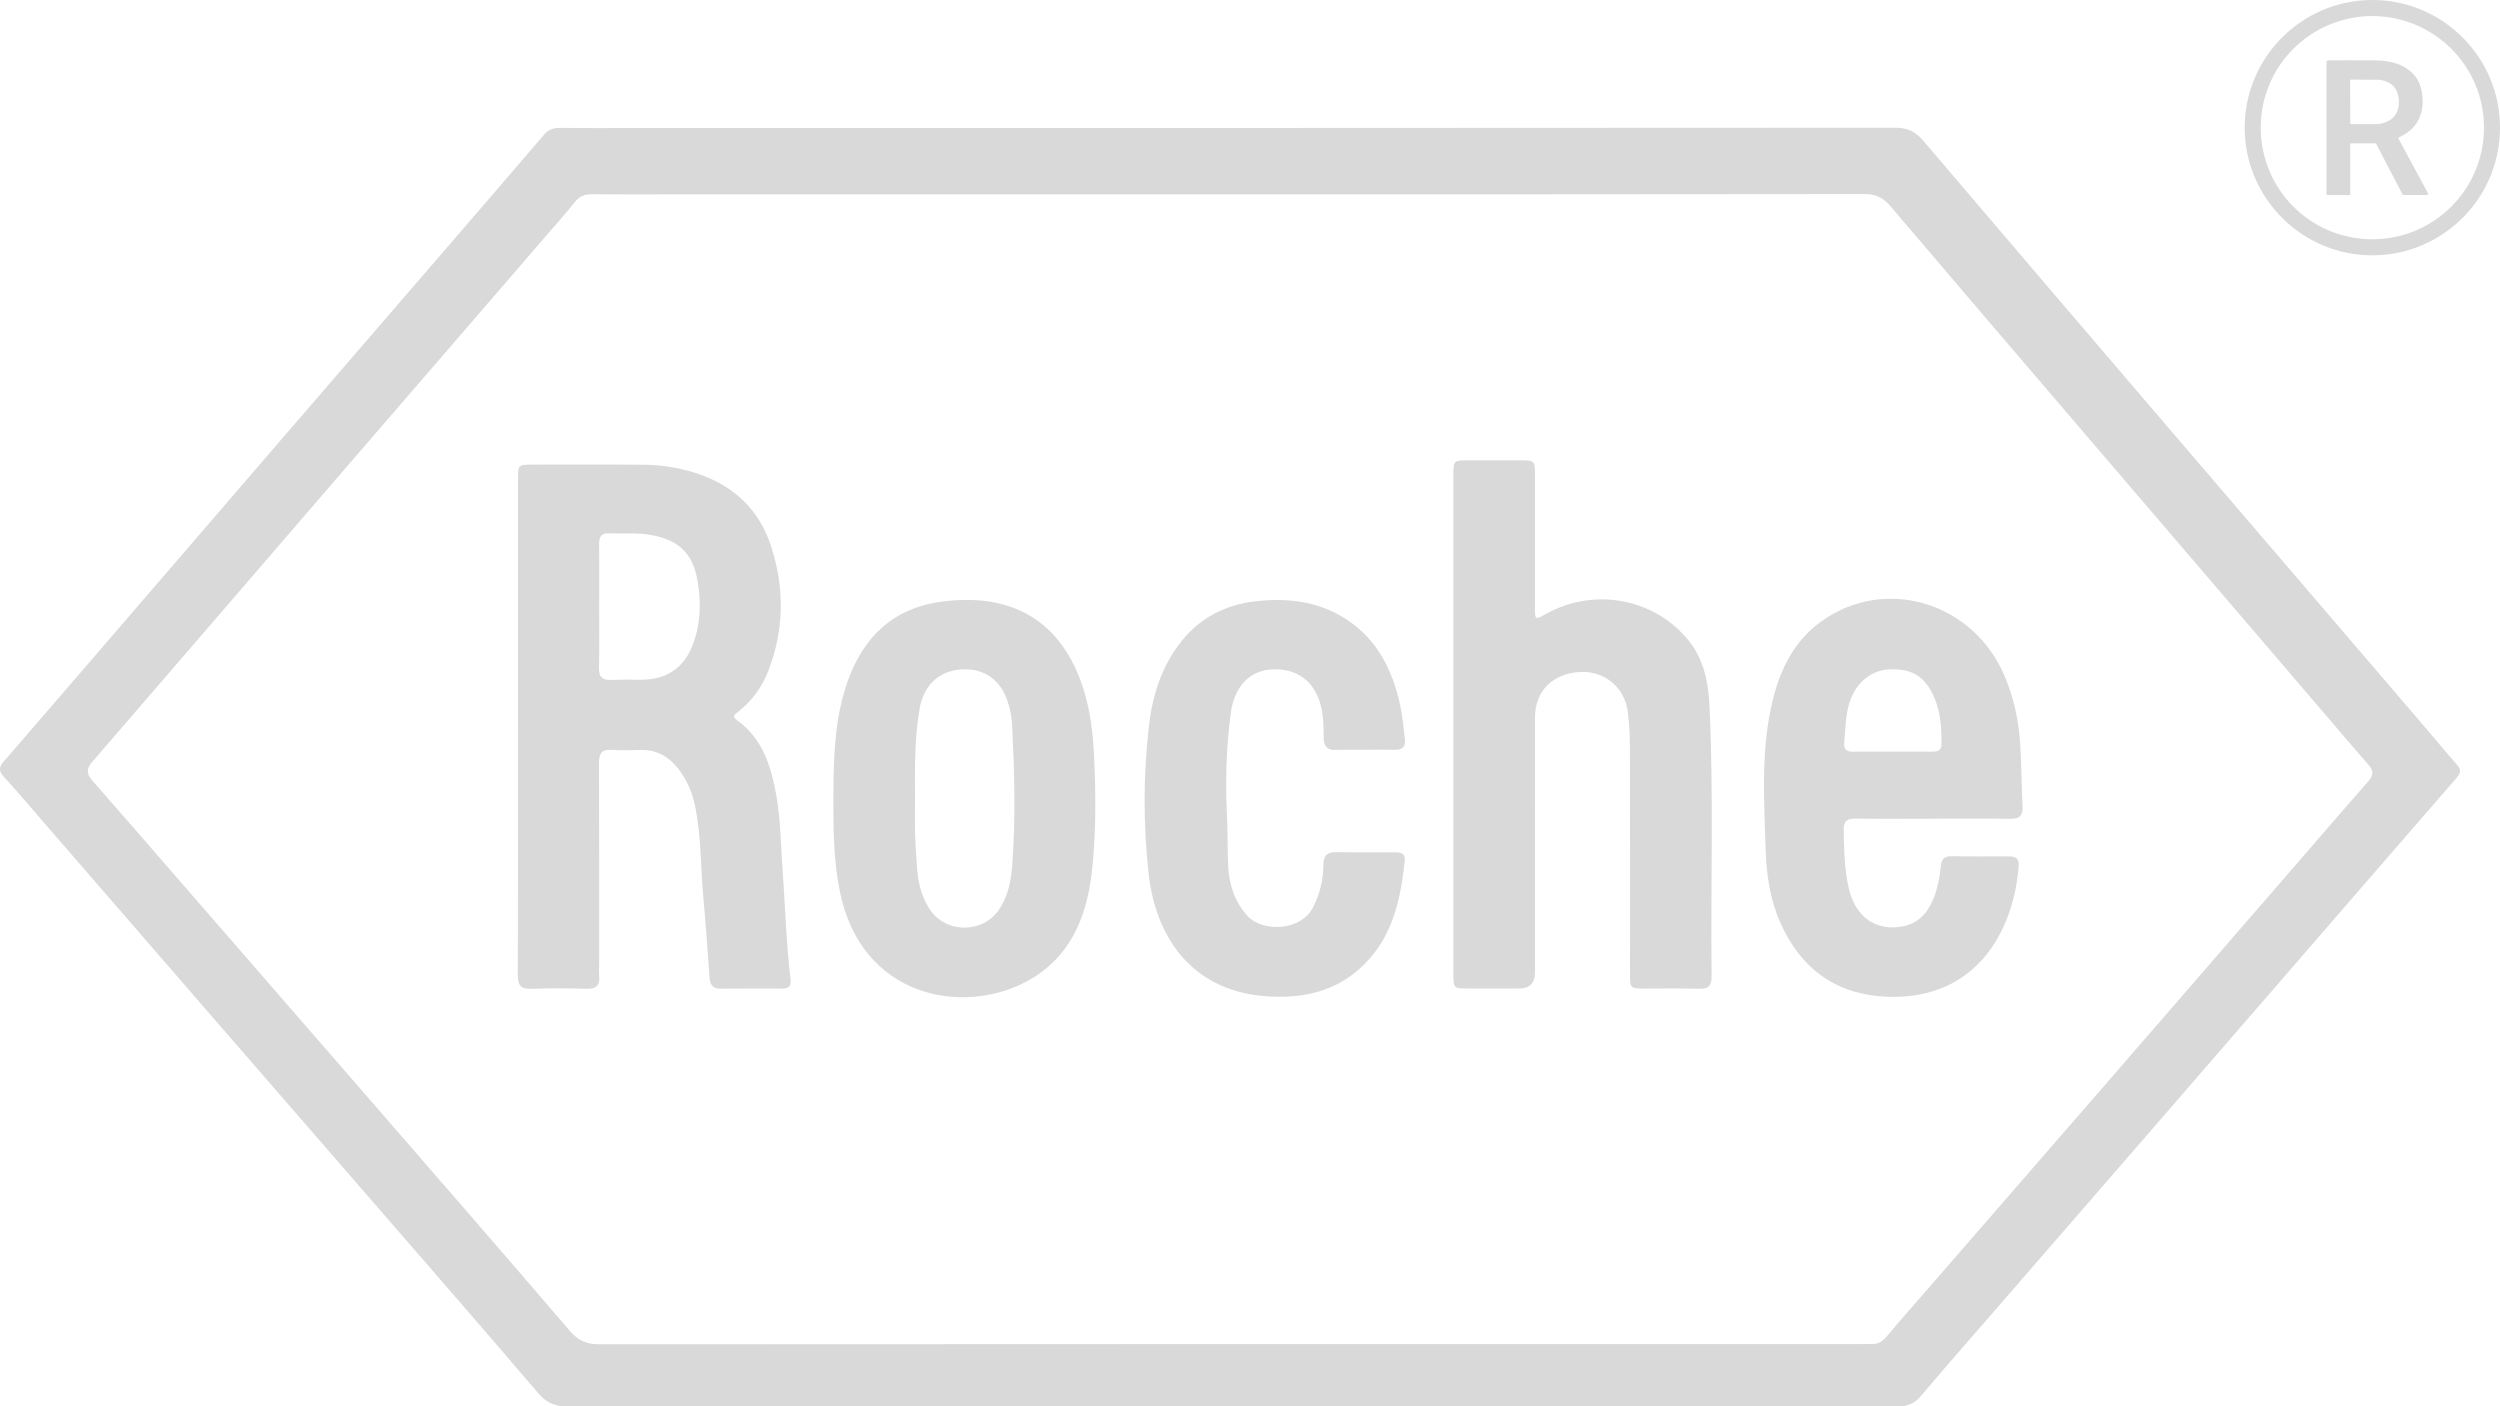 <svg width="855" height="481" viewBox="0 0 855 481" fill="none" xmlns="http://www.w3.org/2000/svg">
<path d="M855.003 43.706C855.003 67.692 835.539 87.124 811.719 87.323C787.328 87.522 767.523 67.635 767.679 43.392C767.836 19.52 787.186 0.273 810.821 0.003C835.255 -0.282 855.074 19.577 855.003 43.706ZM811.291 5.484C790.233 5.598 773.161 22.509 773.175 43.677C773.175 64.774 790.204 81.814 811.334 81.828C832.45 81.828 849.536 64.774 849.521 43.635C849.507 22.509 832.421 5.555 811.306 5.484H811.291Z" fill="#D9D9D9"/>
<path d="M795.644 43.663C795.644 36.232 795.644 28.801 795.644 21.385C795.644 20.882 795.905 20.63 796.427 20.63C801.723 20.63 807.02 20.602 812.317 20.644C815.236 20.673 818.112 21.057 820.845 22.224C825.032 24.032 827.58 27.15 828.306 31.677C828.776 34.609 828.648 37.513 827.466 40.275C826.47 42.61 824.804 44.375 822.696 45.756C821.999 46.211 821.273 46.624 820.504 46.951C820.205 47.08 820.191 47.208 820.333 47.492C823.65 53.614 826.939 59.735 830.243 65.87C830.3 65.984 830.371 66.098 830.399 66.212C830.471 66.511 830.428 66.696 830.044 66.696C828.107 66.696 826.171 66.696 824.234 66.696C823.522 66.696 822.825 66.667 822.113 66.682C821.842 66.682 821.714 66.582 821.6 66.354C820.532 64.29 819.45 62.226 818.368 60.162C816.503 56.589 814.623 53.001 812.772 49.414C812.616 49.115 812.445 49.016 812.117 49.016C809.498 49.016 806.863 49.016 804.229 49.016C803.859 49.016 803.774 49.129 803.774 49.499C803.788 53.044 803.774 56.589 803.788 60.133C803.788 62.112 803.788 64.091 803.788 66.07C803.788 66.71 803.788 66.71 803.161 66.71C800.869 66.71 798.591 66.71 796.299 66.71C795.672 66.71 795.658 66.71 795.658 66.07C795.658 58.596 795.658 51.137 795.658 43.663H795.644ZM803.759 34.794C803.759 34.794 803.774 34.794 803.788 34.794C803.788 37.186 803.788 39.563 803.788 41.955C803.788 42.339 803.902 42.467 804.301 42.467C807.006 42.453 809.725 42.467 812.431 42.453C813.627 42.453 814.794 42.254 815.905 41.812C818.069 40.958 819.55 39.478 820.134 37.2C820.575 35.463 820.518 33.727 820.005 32.019C819.45 30.182 818.268 28.844 816.503 28.061C815.449 27.591 814.339 27.292 813.185 27.278C810.181 27.235 807.177 27.25 804.158 27.235C804.115 27.235 804.073 27.235 804.03 27.235C803.802 27.235 803.759 27.349 803.759 27.563C803.759 29.983 803.759 32.389 803.759 34.809V34.794Z" fill="#D9D9D9"/>
<path d="M421.032 480.903C345.369 480.903 269.72 480.875 194.058 480.989C189.786 480.989 186.91 479.793 184.119 476.519C166.236 455.579 148.153 434.809 130.113 414.011C112.159 393.299 94.161 372.6 76.192 351.902C56.245 328.898 36.297 305.893 16.363 282.875C11.351 277.095 6.425 271.259 1.284 265.607C-0.524 263.614 -0.339 262.276 1.313 260.383C12.846 247.101 24.308 233.763 35.798 220.438C56.059 196.907 76.321 173.362 96.596 149.845C114.095 129.545 131.637 109.26 149.15 88.96C161.438 74.725 173.725 60.504 185.942 46.197C187.423 44.46 189.003 43.734 191.253 43.748C200.123 43.834 208.98 43.777 217.85 43.777C361.273 43.777 504.696 43.791 648.119 43.677C652.32 43.677 655.068 44.973 657.73 48.09C685.552 80.803 713.474 113.445 741.395 146.058C770.74 180.337 800.128 214.587 829.488 248.866C833.119 253.108 836.664 257.422 840.352 261.607C841.776 263.23 841.576 264.397 840.209 265.977C823.009 285.75 805.866 305.566 788.709 325.367C770.598 346.279 752.501 367.191 734.376 388.089C716.25 408.986 698.11 429.855 679.985 450.753C672.268 459.636 664.508 468.49 656.919 477.473C654.769 480.021 652.448 480.96 649.102 480.96C573.083 480.875 497.065 480.889 421.032 480.889V480.903ZM421.074 66.468C357.201 66.468 293.313 66.468 229.44 66.468C220.456 66.468 211.471 66.525 202.473 66.44C199.967 66.411 198.144 67.123 196.535 69.173C193.46 73.073 190.114 76.775 186.867 80.533C160.398 111.21 133.901 141.873 107.432 172.55C82.158 201.861 56.942 231.214 31.612 260.468C29.491 262.917 29.505 264.596 31.584 266.96C43.188 280.17 54.693 293.48 66.24 306.762C86.06 329.567 105.88 352.343 125.685 375.163C148.822 401.826 172.017 428.446 194.969 455.265C197.931 458.725 200.906 459.75 205.249 459.75C349.042 459.65 492.836 459.664 636.615 459.664C637.583 459.664 638.565 459.593 639.534 459.664C641.897 459.863 643.606 459.052 645.186 457.159C650.07 451.28 655.153 445.571 660.179 439.806C679.985 417.001 699.819 394.21 719.61 371.39C739.573 348.386 759.506 325.382 779.44 302.363C789.606 290.633 799.744 278.86 809.967 267.173C811.733 265.152 811.832 263.657 810.024 261.564C801.339 251.585 792.796 241.492 784.196 231.456C760.603 203.911 736.981 176.365 713.402 148.806C691.077 122.726 668.737 96.647 646.51 70.483C644.019 67.55 641.413 66.354 637.498 66.368C565.366 66.482 493.22 66.454 421.089 66.454L421.074 66.468Z" fill="#D9D9D9"/>
<path d="M177.157 248.354C177.157 220.211 177.157 192.067 177.157 163.924C177.157 158.941 177.228 158.884 182.283 158.884C194.912 158.884 207.541 158.813 220.171 158.941C226.749 158.998 233.227 160.094 239.45 162.301C251.424 166.557 259.711 174.6 263.669 186.7C268.354 201.007 268.24 215.314 262.758 229.449C260.608 234.987 257.219 239.656 252.535 243.357C251.467 244.197 250.057 244.866 252.022 246.276C260.836 252.582 263.683 262.02 265.492 271.985C266.958 280.113 266.987 288.398 267.585 296.598C268.524 309.41 268.852 322.25 270.361 335.019C270.646 337.382 269.649 338.094 267.556 338.094C260.508 338.094 253.474 338.037 246.426 338.122C243.721 338.151 242.853 336.742 242.668 334.322C241.998 325.026 241.343 315.716 240.503 306.42C239.564 295.929 239.848 285.338 237.556 274.974C236.787 271.501 235.491 268.227 233.612 265.237C230.18 259.799 225.596 256.212 218.719 256.482C215.572 256.61 212.397 256.667 209.25 256.454C205.876 256.226 204.836 257.607 204.85 260.895C204.95 283.7 204.907 306.506 204.907 329.311C204.907 330.763 204.793 332.229 204.922 333.681C205.221 336.912 203.996 338.279 200.579 338.165C194.271 337.952 187.949 337.952 181.642 338.165C178.097 338.293 177.071 336.927 177.086 333.51C177.2 309.609 177.143 285.722 177.143 261.821C177.143 257.336 177.143 252.838 177.143 248.354H177.157ZM204.922 207.484H204.907C204.907 214.388 205.05 221.292 204.85 228.197C204.751 231.599 206.075 232.723 209.336 232.538C212.966 232.339 216.611 232.538 220.242 232.439C228.344 232.197 233.982 228.154 236.887 220.623C239.677 213.392 239.834 205.876 238.524 198.43C236.844 188.95 231.832 184.551 222.264 182.9C217.665 182.117 213.066 182.629 208.481 182.387C205.762 182.245 204.865 183.455 204.893 186.046C204.993 193.192 204.922 200.338 204.922 207.484Z" fill="#D9D9D9"/>
<path d="M497.064 247.713C497.064 219.328 497.064 190.957 497.064 162.571C497.064 157.518 497.136 157.447 502.105 157.432C508.056 157.418 514.008 157.418 519.946 157.432C524.886 157.432 524.943 157.518 524.957 162.6C524.957 177.632 524.957 192.679 524.957 207.712C524.957 212.054 524.986 212.054 528.702 209.975C545.29 200.708 566.092 204.665 577.682 219.299C582.822 225.805 584.289 233.577 584.659 241.492C586.111 272.269 585.001 303.089 585.371 333.88C585.414 336.983 584.374 338.236 581.171 338.151C574.991 337.98 568.783 338.108 562.604 338.094C557.563 338.094 557.464 337.994 557.464 333.054C557.464 307.103 557.492 281.152 557.435 255.187C557.435 251.315 557.165 247.429 556.723 243.585C555.783 235.286 548.878 229.449 540.662 229.805C531.108 230.218 524.986 236.225 524.972 245.336C524.943 274.447 524.972 303.544 524.957 332.656C524.957 336.262 523.13 338.07 519.476 338.08C513.652 338.08 507.814 338.094 501.991 338.08C497.207 338.065 497.064 337.937 497.064 333.197C497.064 304.698 497.064 276.198 497.064 247.699V247.713Z" fill="#D9D9D9"/>
<path d="M660.849 279.999C652.106 279.999 643.364 280.084 634.621 279.956C631.688 279.914 630.492 280.782 630.549 283.871C630.663 290.547 630.791 297.238 632.272 303.758C634.493 313.538 641.427 318.449 650.426 316.883C655.709 315.958 658.983 312.612 661.019 307.872C662.628 304.157 663.34 300.199 663.753 296.227C663.995 293.807 664.949 292.811 667.398 292.839C673.948 292.925 680.512 292.911 687.061 292.882C689.24 292.882 690.578 293.551 690.393 296.028C688.67 319.061 675.414 342.108 645.258 340.884C628.058 340.186 615.855 331.375 608.864 315.545C605.319 307.516 604.109 299.046 603.838 290.377C603.354 274.262 602.272 258.105 605.661 242.176C608.11 230.659 612.581 220.125 622.448 212.836C644.289 196.679 675.002 205.776 685.695 231.485C688.713 238.731 690.365 246.29 690.877 254.076C691.361 261.336 691.361 268.611 691.703 275.871C691.86 279.06 690.564 280.099 687.432 280.042C678.575 279.885 669.705 279.985 660.849 279.985V279.999ZM647.294 257.066C651.779 257.066 656.264 257.066 660.749 257.066C662.458 257.066 663.953 256.852 663.981 254.617C664.038 248.895 663.696 243.215 661.247 237.919C658.129 231.2 653.701 228.609 646.169 228.922C640.26 229.164 635.22 233.079 632.913 239.186C631.076 244.04 631.176 249.165 630.706 254.219C630.492 256.525 631.817 257.109 633.838 257.08C638.323 257.023 642.809 257.066 647.294 257.066Z" fill="#D9D9D9"/>
<path d="M285.013 273.123C285.084 260.867 285.24 248.61 288.7 236.709C293.57 219.94 303.75 208.295 321.676 205.818C345.255 202.559 363.338 211.513 370.884 236.78C373.006 243.884 373.817 251.215 374.173 258.646C374.8 271.985 374.899 285.309 373.362 298.576C371.525 314.392 365.573 328.044 350.751 335.845C329.109 347.233 294.652 341.254 287.248 304.968C285.112 294.476 284.97 283.786 285.013 273.109V273.123ZM312.934 273.195C312.934 277.195 312.849 281.195 312.963 285.181C313.076 289.167 313.375 293.153 313.66 297.139C314.002 301.907 315.127 306.448 317.704 310.577C323.1 319.246 335.929 319.517 341.681 311.075C344.785 306.505 345.768 301.267 346.181 295.929C347.405 279.956 346.921 263.984 346.152 248.012C346.01 245.094 345.44 242.233 344.472 239.485C342.165 232.894 337.182 229.108 330.718 228.908C322.232 228.652 316.067 233.435 314.5 242.418C312.72 252.582 312.891 262.902 312.948 273.195H312.934Z" fill="#D9D9D9"/>
<path d="M466.722 256.454C463.448 256.454 460.158 256.354 456.884 256.482C453.894 256.596 452.726 255.215 452.698 252.368C452.669 248.738 452.655 245.108 451.772 241.521C449.679 233.008 443.528 228.41 434.8 228.937C427.439 229.392 422.128 234.745 420.932 243.856C419.394 255.514 419.024 267.273 419.636 279.045C419.935 284.74 419.736 290.448 420.035 296.128C420.362 302.562 422.199 308.385 426.741 313.353C431.554 318.606 444.781 318.762 449.109 310.221C451.416 305.666 452.569 300.897 452.598 295.872C452.598 292.583 453.908 291.359 457.183 291.43C463.732 291.587 470.296 291.473 476.846 291.487C478.782 291.487 480.719 291.658 480.434 294.334C479.053 307.288 476.447 319.801 466.822 329.567C457.268 339.261 445.222 341.752 432.322 340.67C406.807 338.521 395.132 319.602 392.839 298.847C390.988 282.049 390.988 265.209 392.911 248.425C394.135 237.692 397.296 227.599 404.316 218.986C410.837 210.986 419.394 206.801 429.361 205.648C440.31 204.381 450.946 205.591 460.5 211.84C471.293 218.901 476.376 229.52 478.953 241.621C479.736 245.279 479.993 249.051 480.477 252.767C480.833 255.472 479.523 256.497 476.917 256.425C473.514 256.34 470.125 256.411 466.722 256.411V256.454Z" fill="#D9D9D9"/>
</svg>
